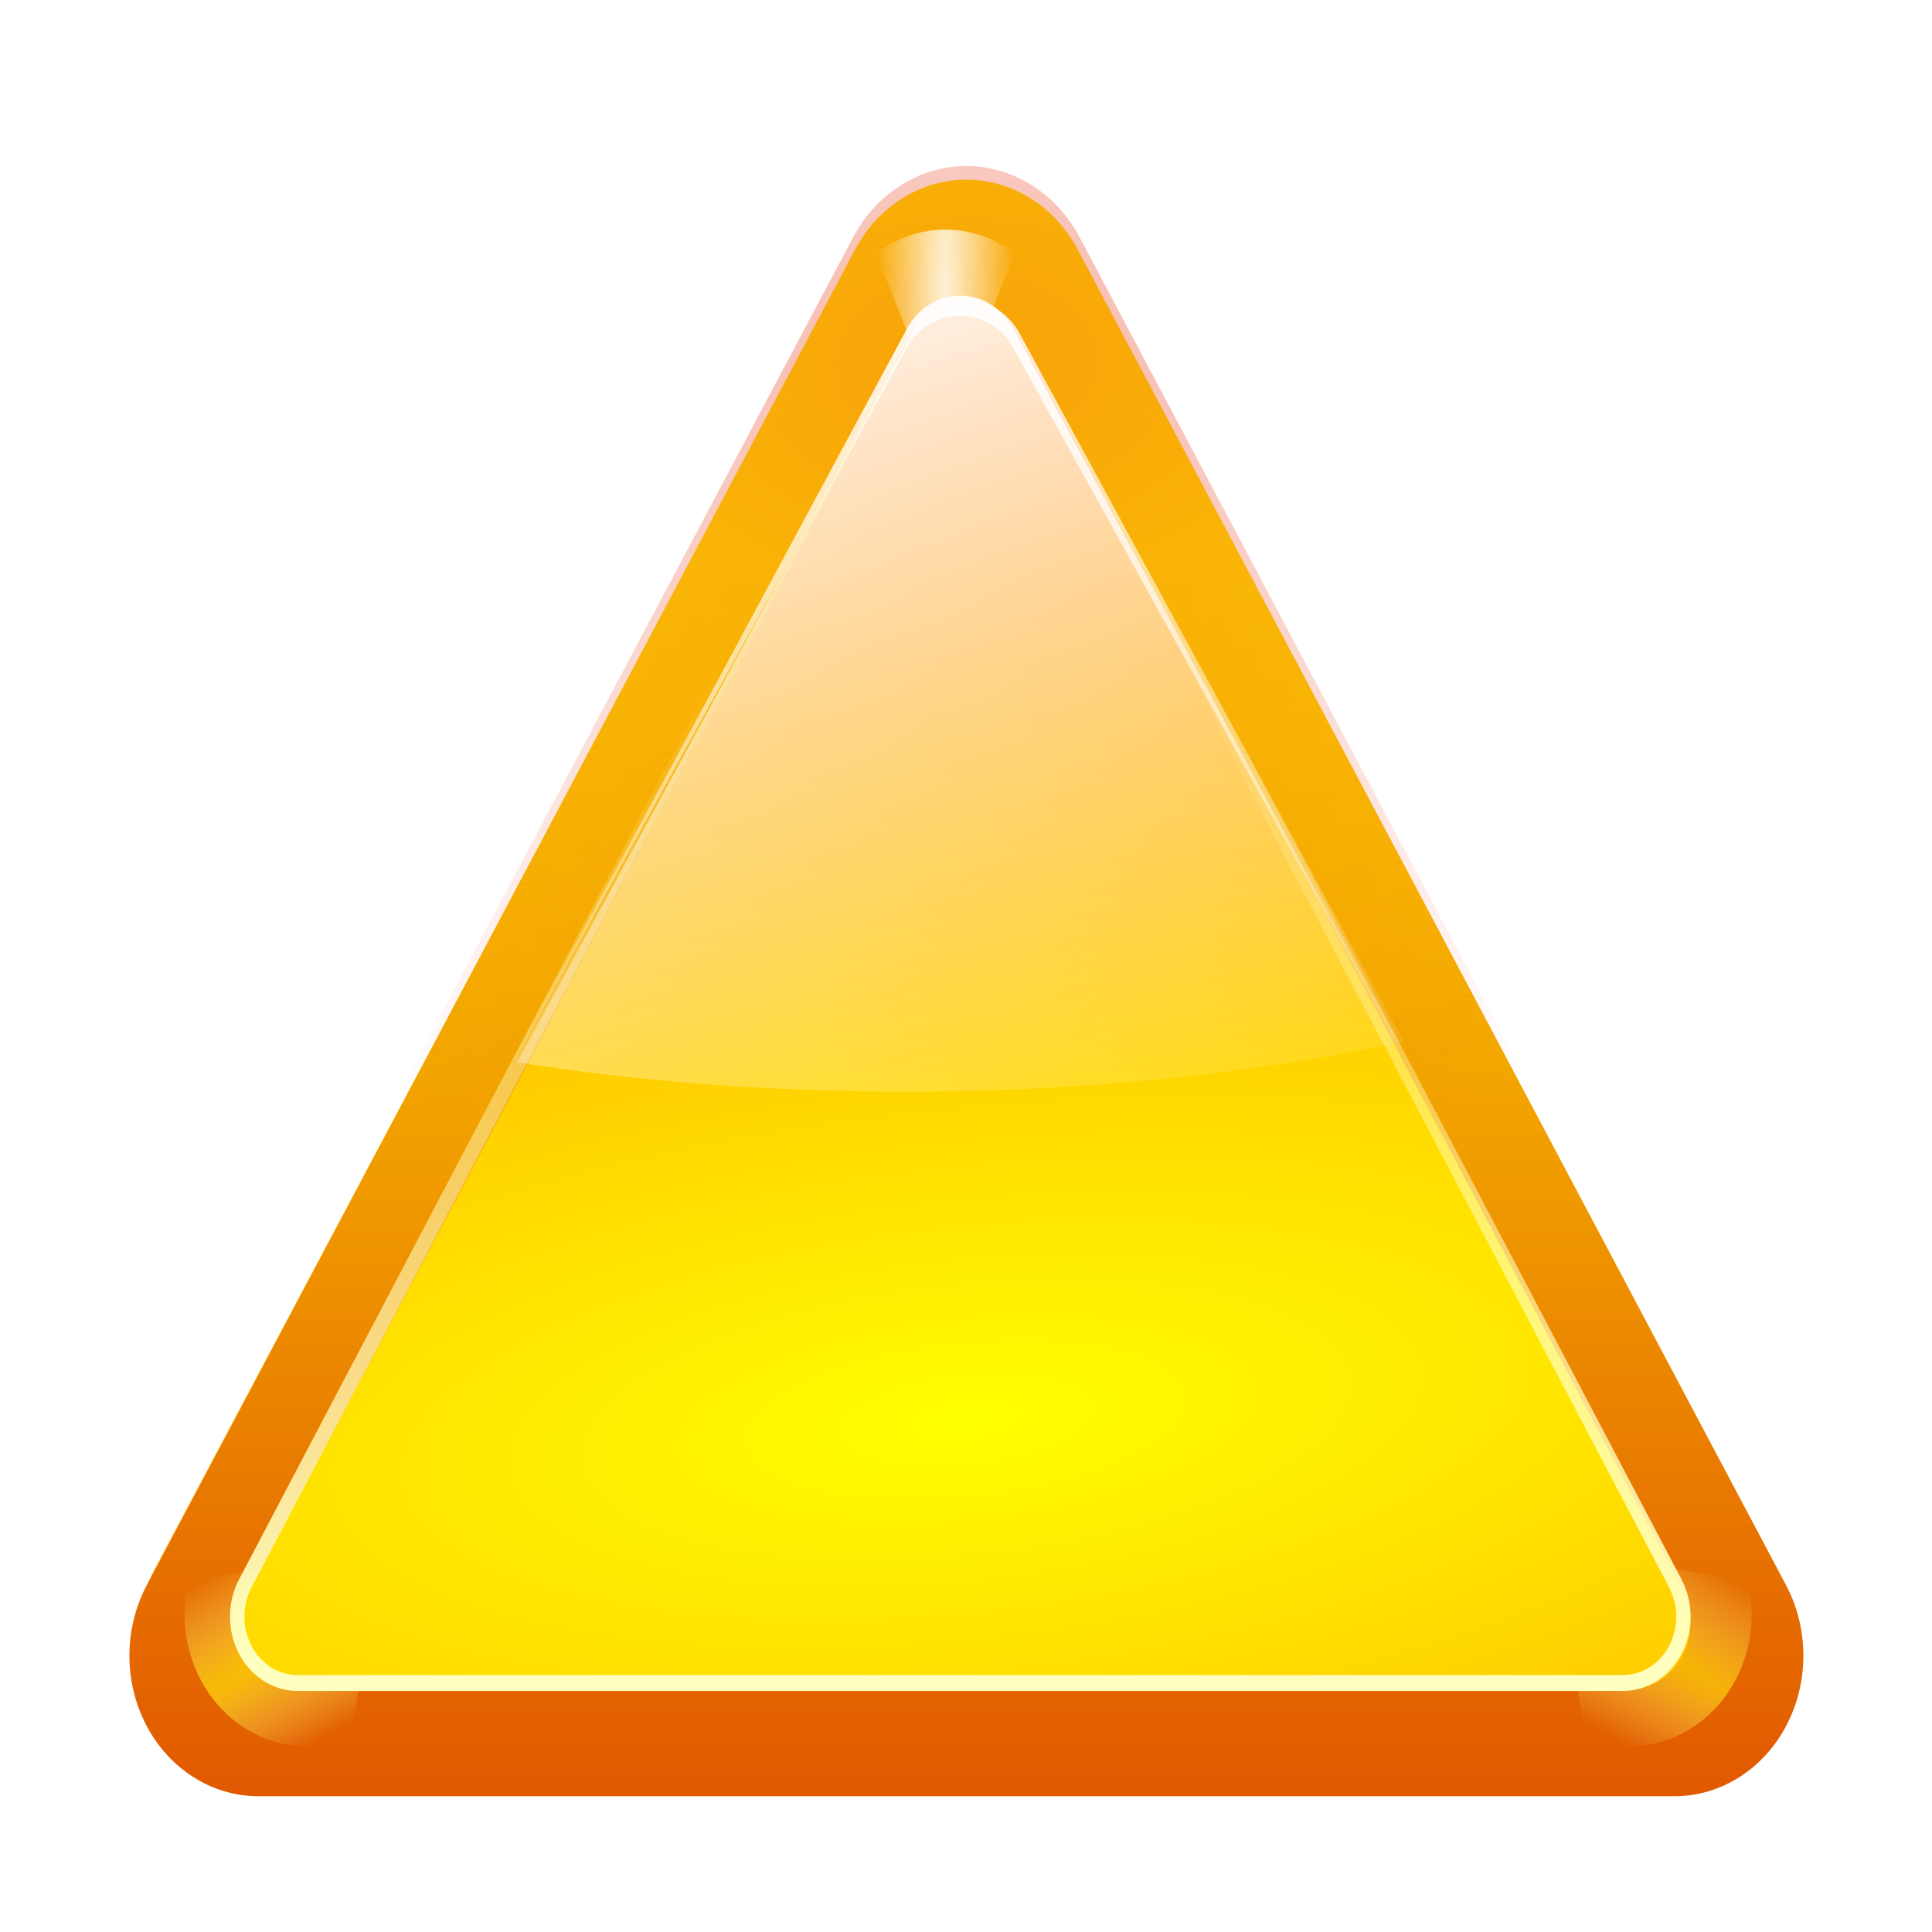 <svg height="16" width="16" xmlns="http://www.w3.org/2000/svg" xmlns:xlink="http://www.w3.org/1999/xlink"><linearGradient id="a"><stop offset="0" stop-color="#fff"/><stop offset="1" stop-color="#fff" stop-opacity="0"/></linearGradient><linearGradient id="b"><stop offset="0" stop-color="#ffd500"/><stop offset="1" stop-color="#ff9" stop-opacity="0"/></linearGradient><radialGradient id="c" cx="63.684" cy="85.945" gradientTransform="matrix(4.125 -.434 .15 1.427 -211.597 -.851)" gradientUnits="userSpaceOnUse" r="48.004"><stop offset="0" stop-color="#ff0"/><stop offset="1" stop-color="#ff7e00"/></radialGradient><linearGradient id="d" gradientTransform="matrix(1.066 0 0 1.164 -4.212 -6.609)" gradientUnits="userSpaceOnUse" x1="74.686" x2="74.686" y1="37.713" y2="108.009"><stop offset="0" stop-color="#fd0"/><stop offset="1" stop-color="#e15800"/></linearGradient><filter id="e"><feGaussianBlur stdDeviation=".455"/></filter><linearGradient id="f" gradientUnits="userSpaceOnUse" x1="72.743" x2="72.743" y1="102.715" y2="42.471"><stop offset="0" stop-color="#ffffbf"/><stop offset="1" stop-color="#ffffbf" stop-opacity="0"/></linearGradient><linearGradient id="g" gradientTransform="matrix(1.015 0 0 1.092 -1.371 -2.15)" gradientUnits="userSpaceOnUse" x1="65.98" x2="67.189" xlink:href="#a" y1="15.087" y2="82.91"/><radialGradient id="h" cx="22.005" cy="102" gradientTransform="matrix(8.288 -4.785 .546 .947 -219.337 117.993)" gradientUnits="userSpaceOnUse" r="5.995" xlink:href="#b"/><radialGradient id="i" cx="22.005" cy="102" gradientTransform="matrix(-8.288 -4.785 -.546 .947 347.618 117.993)" gradientUnits="userSpaceOnUse" r="5.995" xlink:href="#b"/><radialGradient id="j" cx="64" cy="21.994" gradientTransform="matrix(-1 0 0 -12.343 128 293.469)" gradientUnits="userSpaceOnUse" r="4.219" xlink:href="#a"/><filter id="k" height="1.143" width="1.204" x="-.102" y="-.072"><feGaussianBlur stdDeviation=".358"/></filter><linearGradient id="l" gradientTransform="matrix(1.023 0 0 1.092 -1.464 -1.834)" gradientUnits="userSpaceOnUse" x1="56.874" x2="72.923" xlink:href="#a" y1="22.873" y2="77.707"/><linearGradient id="m" gradientUnits="userSpaceOnUse" x1="64.654" x2="82.169" y1="20.94" y2="149.079"><stop offset="0" stop-color="#ffc404"/><stop offset="1" stop-color="#ffc404" stop-opacity="0"/></linearGradient><filter id="n"><feGaussianBlur stdDeviation="1.443"/></filter><radialGradient id="o" cx="64.025" cy="25.957" gradientTransform="matrix(1.525 -.053 .037 1.046 -34.581 .371)" gradientUnits="userSpaceOnUse" r="52.025"><stop offset="0" stop-color="#ea3b18"/><stop offset="1" stop-color="#ea3b18" stop-opacity="0"/></radialGradient><g transform="matrix(.125 0 0 .125 -0 -.012)"><g fill-rule="evenodd"><path d="m63.595 15.807c-2.506.148-4.773 1.66-6.024 4.017l-40.779 76.319c-1.325 2.487-1.324 5.551.003 8.037 1.326 2.486 3.777 4.016 6.427 4.013h81.558c2.65.003 5.1-1.527 6.427-4.013 1.326-2.486 1.328-5.55.003-8.037l-40.779-76.319c-1.396-2.63-4.04-4.183-6.835-4.017z" style="fill:#ffc404;stroke-width:1.786;stroke-linecap:round;stroke-linejoin:round;stroke:url(#m);filter:url(#n)" transform="matrix(1.118 0 0 1.122 -7.57 -3.551)"/><path d="m63.559 12.014c-2.883.172-5.491 1.924-6.93 4.656l-46.913 88.461c-1.524 2.883-1.523 6.434.003 9.316 1.526 2.882 4.345 4.655 7.394 4.652h93.827c3.049.003 5.868-1.77 7.394-4.652 1.526-2.882 1.527-6.433.003-9.316l-46.913-88.461c-1.606-3.048-4.647-4.849-7.863-4.656z" fill="url(#d)"/><path d="m63.551 11.113c-2.932.174-5.583 1.956-7.047 4.734l-47.703 89.95c-1.55 2.931-1.548 6.543.003 9.473 1.552 2.93 4.418 4.733 7.518 4.73h95.406c3.1.003 5.966-1.8 7.518-4.73 1.552-2.93 1.553-6.541.003-9.473l-47.703-89.95c-1.633-3.099-4.725-4.931-7.996-4.734z" fill="url(#o)" opacity=".367"/><path d="m63.594 16c-1.389.082-2.704.603-3.812 1.438l4.219 10.562 4.219-10.562c-1.329-1.004-2.948-1.537-4.625-1.438z" fill="url(#j)" filter="url(#k)" opacity=".922" transform="matrix(1.092 0 0 1.092 -7.252 -2.15)"/><path d="m25.324 102.685-12.831 2.15c-.529 2.196-.258 4.569.819 6.586 1.442 2.703 4.114 4.371 6.996 4.368h2.832z" fill="url(#h)" opacity=".801"/><path d="m102.958 102.685 12.831 2.15c.529 2.196.258 4.569-.819 6.586-1.442 2.703-4.114 4.371-6.996 4.368h-2.832z" fill="url(#i)" opacity=".719"/><path d="m63.781 20.007c-1.352.081-2.575.905-3.25 2.19l-43.996 83.232c-.715 1.356-.714 3.027.002 4.383.716 1.356 2.037 2.19 3.467 2.188h87.992c1.43.002 2.751-.833 3.467-2.188.716-1.356.716-3.026.002-4.383l-43.996-83.232c-.753-1.434-2.179-2.281-3.687-2.19z" fill="url(#c)"/></g><path d="m63.781 20c-1.352.074-2.575.826-3.25 2l-44 76c-.715 1.238-.714 2.764.002 4.002.716 1.238 2.037 2 3.467 1.998h88c1.43.001 2.752-.76 3.467-1.998.716-1.238.716-2.763.002-4.002l-44-76c-.753-1.309-2.179-2.083-3.688-2z" style="fill:none;stroke-width:.955;stroke-linecap:round;stroke-linejoin:round;stroke:url(#f);filter:url(#e)" transform="matrix(.998 0 0 1.099 -.25 -2.697)"/><g fill-rule="evenodd"><path d="m63.386 19.691c-1.373.08-2.614.902-3.3 2.184l-25.985 48.288h.032l25.954-47.025c.685-1.249 1.927-2.037 3.3-2.116 1.531-.088 2.979.722 3.744 2.116l25.224 45.66c.01-.002.022.002.032 0l-25.256-46.923c-.765-1.43-2.213-2.275-3.744-2.184z" fill="url(#g)"/><path d="m63.782 20.007c-1.383.08-2.634.902-3.325 2.184l-26.182 48.288c8.03 1.265 16.654 1.945 25.638 1.945 11.833 0 23.044-1.176 33.087-3.31l-25.446-46.923c-.77-1.43-2.229-2.275-3.772-2.184z" fill="url(#l)" opacity=".867"/></g></g></svg>